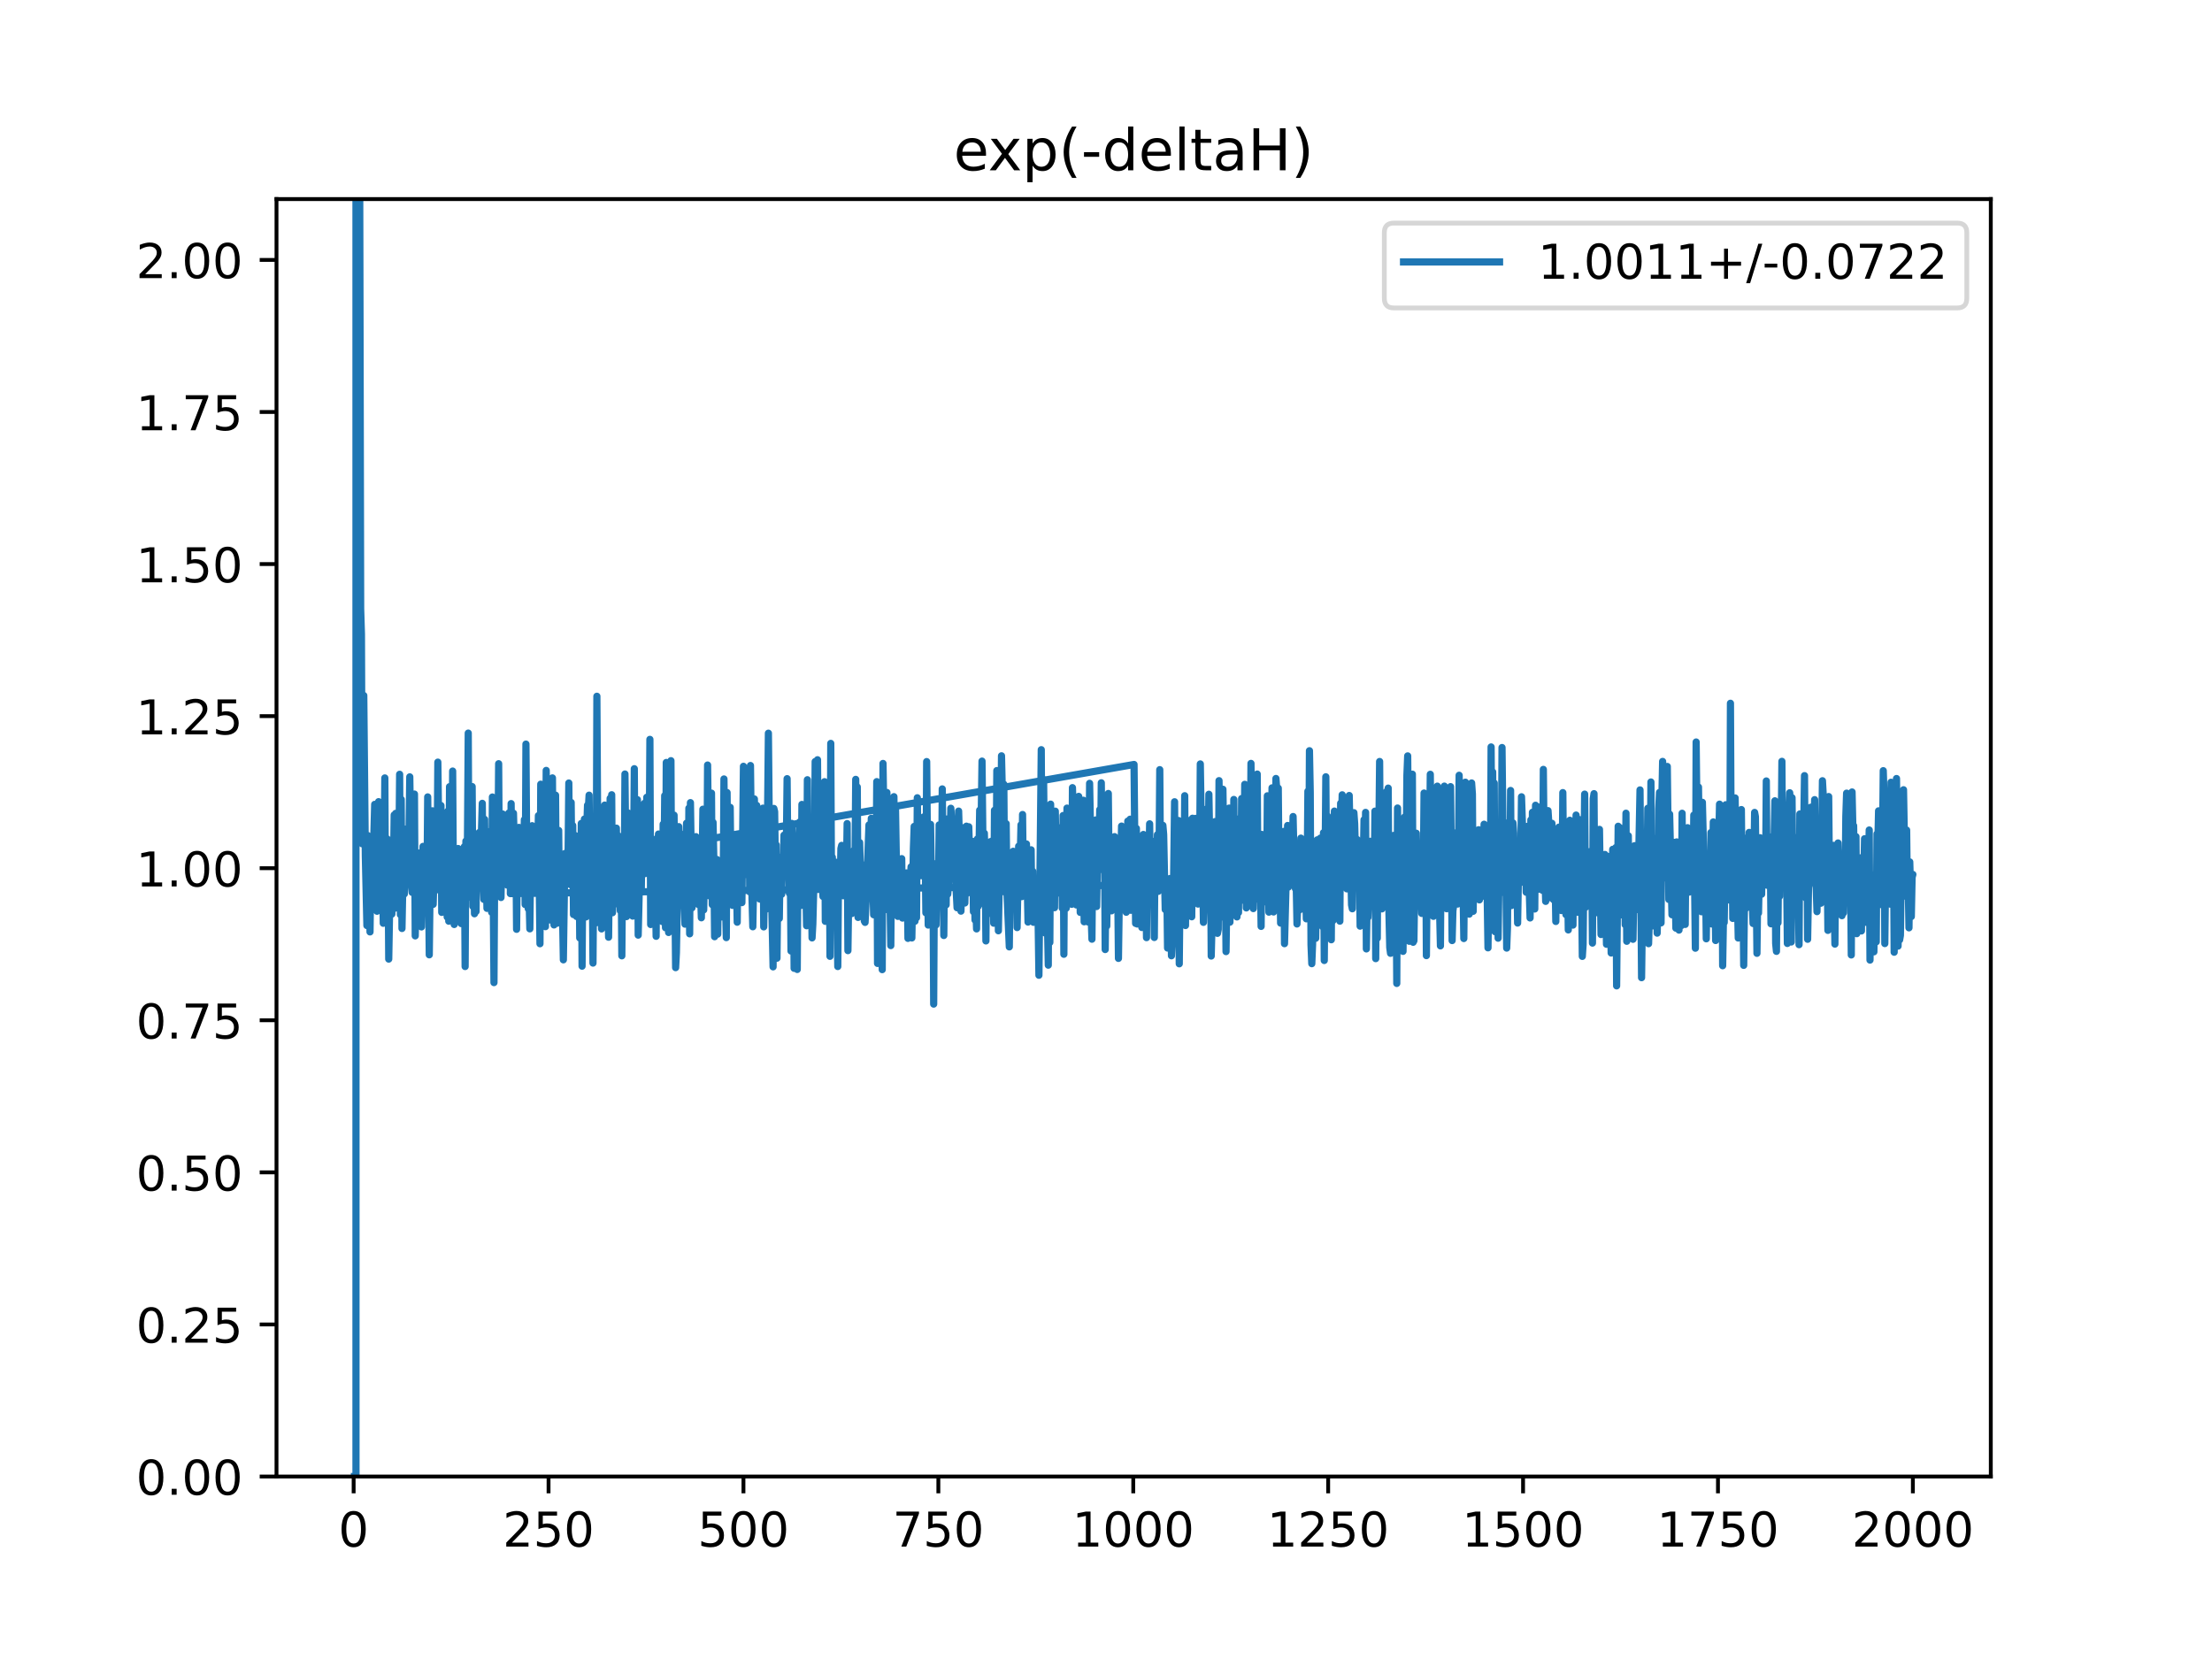 <?xml version="1.0" encoding="utf-8" standalone="no"?>
<!DOCTYPE svg PUBLIC "-//W3C//DTD SVG 1.1//EN"
  "http://www.w3.org/Graphics/SVG/1.1/DTD/svg11.dtd">
<!-- Created with matplotlib (https://matplotlib.org/) -->
<svg height="345.6pt" version="1.1" viewBox="0 0 460.8 345.6" width="460.8pt" xmlns="http://www.w3.org/2000/svg" xmlns:xlink="http://www.w3.org/1999/xlink">
 <defs>
  <style type="text/css">
*{stroke-linecap:butt;stroke-linejoin:round;}
  </style>
 </defs>
 <g id="figure_1">
  <g id="patch_1">
   <path d="M 0 345.6 
L 460.8 345.6 
L 460.8 0 
L 0 0 
z
" style="fill:#ffffff;"/>
  </g>
  <g id="axes_1">
   <g id="patch_2">
    <path d="M 57.6 307.584 
L 414.72 307.584 
L 414.72 41.472 
L 57.6 41.472 
z
" style="fill:#ffffff;"/>
   </g>
   <g id="matplotlib.axis_1">
    <g id="xtick_1">
     <g id="line2d_1">
      <defs>
       <path d="M 0 0 
L 0 3.5 
" id="mc6e978efc8" style="stroke:#000000;stroke-width:0.8;"/>
      </defs>
      <g>
       <use style="stroke:#000000;stroke-width:0.8;" x="73.67" xlink:href="#mc6e978efc8" y="307.584"/>
      </g>
     </g>
     <g id="text_1">
      <!-- 0 -->
      <defs>
       <path d="M 31.781 66.406 
Q 24.172 66.406 20.328 58.906 
Q 16.5 51.422 16.5 36.375 
Q 16.5 21.391 20.328 13.891 
Q 24.172 6.391 31.781 6.391 
Q 39.453 6.391 43.281 13.891 
Q 47.125 21.391 47.125 36.375 
Q 47.125 51.422 43.281 58.906 
Q 39.453 66.406 31.781 66.406 
z
M 31.781 74.219 
Q 44.047 74.219 50.516 64.516 
Q 56.984 54.828 56.984 36.375 
Q 56.984 17.969 50.516 8.266 
Q 44.047 -1.422 31.781 -1.422 
Q 19.531 -1.422 13.062 8.266 
Q 6.594 17.969 6.594 36.375 
Q 6.594 54.828 13.062 64.516 
Q 19.531 74.219 31.781 74.219 
z
" id="DejaVuSans-48"/>
      </defs>
      <g transform="translate(70.489 322.182)scale(0.1 -0.1)">
       <use xlink:href="#DejaVuSans-48"/>
      </g>
     </g>
    </g>
    <g id="xtick_2">
     <g id="line2d_2">
      <g>
       <use style="stroke:#000000;stroke-width:0.8;" x="114.272" xlink:href="#mc6e978efc8" y="307.584"/>
      </g>
     </g>
     <g id="text_2">
      <!-- 250 -->
      <defs>
       <path d="M 19.188 8.297 
L 53.609 8.297 
L 53.609 0 
L 7.328 0 
L 7.328 8.297 
Q 12.938 14.109 22.625 23.891 
Q 32.328 33.688 34.812 36.531 
Q 39.547 41.844 41.422 45.531 
Q 43.312 49.219 43.312 52.781 
Q 43.312 58.594 39.234 62.25 
Q 35.156 65.922 28.609 65.922 
Q 23.969 65.922 18.812 64.312 
Q 13.672 62.703 7.812 59.422 
L 7.812 69.391 
Q 13.766 71.781 18.938 73 
Q 24.125 74.219 28.422 74.219 
Q 39.75 74.219 46.484 68.547 
Q 53.219 62.891 53.219 53.422 
Q 53.219 48.922 51.531 44.891 
Q 49.859 40.875 45.406 35.406 
Q 44.188 33.984 37.641 27.219 
Q 31.109 20.453 19.188 8.297 
z
" id="DejaVuSans-50"/>
       <path d="M 10.797 72.906 
L 49.516 72.906 
L 49.516 64.594 
L 19.828 64.594 
L 19.828 46.734 
Q 21.969 47.469 24.109 47.828 
Q 26.266 48.188 28.422 48.188 
Q 40.625 48.188 47.75 41.5 
Q 54.891 34.812 54.891 23.391 
Q 54.891 11.625 47.562 5.094 
Q 40.234 -1.422 26.906 -1.422 
Q 22.312 -1.422 17.547 -0.641 
Q 12.797 0.141 7.719 1.703 
L 7.719 11.625 
Q 12.109 9.234 16.797 8.062 
Q 21.484 6.891 26.703 6.891 
Q 35.156 6.891 40.078 11.328 
Q 45.016 15.766 45.016 23.391 
Q 45.016 31 40.078 35.438 
Q 35.156 39.891 26.703 39.891 
Q 22.75 39.891 18.812 39.016 
Q 14.891 38.141 10.797 36.281 
z
" id="DejaVuSans-53"/>
      </defs>
      <g transform="translate(104.729 322.182)scale(0.1 -0.1)">
       <use xlink:href="#DejaVuSans-50"/>
       <use x="63.623" xlink:href="#DejaVuSans-53"/>
       <use x="127.246" xlink:href="#DejaVuSans-48"/>
      </g>
     </g>
    </g>
    <g id="xtick_3">
     <g id="line2d_3">
      <g>
       <use style="stroke:#000000;stroke-width:0.8;" x="154.875" xlink:href="#mc6e978efc8" y="307.584"/>
      </g>
     </g>
     <g id="text_3">
      <!-- 500 -->
      <g transform="translate(145.331 322.182)scale(0.1 -0.1)">
       <use xlink:href="#DejaVuSans-53"/>
       <use x="63.623" xlink:href="#DejaVuSans-48"/>
       <use x="127.246" xlink:href="#DejaVuSans-48"/>
      </g>
     </g>
    </g>
    <g id="xtick_4">
     <g id="line2d_4">
      <g>
       <use style="stroke:#000000;stroke-width:0.8;" x="195.477" xlink:href="#mc6e978efc8" y="307.584"/>
      </g>
     </g>
     <g id="text_4">
      <!-- 750 -->
      <defs>
       <path d="M 8.203 72.906 
L 55.078 72.906 
L 55.078 68.703 
L 28.609 0 
L 18.312 0 
L 43.219 64.594 
L 8.203 64.594 
z
" id="DejaVuSans-55"/>
      </defs>
      <g transform="translate(185.933 322.182)scale(0.1 -0.1)">
       <use xlink:href="#DejaVuSans-55"/>
       <use x="63.623" xlink:href="#DejaVuSans-53"/>
       <use x="127.246" xlink:href="#DejaVuSans-48"/>
      </g>
     </g>
    </g>
    <g id="xtick_5">
     <g id="line2d_5">
      <g>
       <use style="stroke:#000000;stroke-width:0.8;" x="236.079" xlink:href="#mc6e978efc8" y="307.584"/>
      </g>
     </g>
     <g id="text_5">
      <!-- 1000 -->
      <defs>
       <path d="M 12.406 8.297 
L 28.516 8.297 
L 28.516 63.922 
L 10.984 60.406 
L 10.984 69.391 
L 28.422 72.906 
L 38.281 72.906 
L 38.281 8.297 
L 54.391 8.297 
L 54.391 0 
L 12.406 0 
z
" id="DejaVuSans-49"/>
      </defs>
      <g transform="translate(223.354 322.182)scale(0.1 -0.1)">
       <use xlink:href="#DejaVuSans-49"/>
       <use x="63.623" xlink:href="#DejaVuSans-48"/>
       <use x="127.246" xlink:href="#DejaVuSans-48"/>
       <use x="190.869" xlink:href="#DejaVuSans-48"/>
      </g>
     </g>
    </g>
    <g id="xtick_6">
     <g id="line2d_6">
      <g>
       <use style="stroke:#000000;stroke-width:0.8;" x="276.681" xlink:href="#mc6e978efc8" y="307.584"/>
      </g>
     </g>
     <g id="text_6">
      <!-- 1250 -->
      <g transform="translate(263.956 322.182)scale(0.1 -0.1)">
       <use xlink:href="#DejaVuSans-49"/>
       <use x="63.623" xlink:href="#DejaVuSans-50"/>
       <use x="127.246" xlink:href="#DejaVuSans-53"/>
       <use x="190.869" xlink:href="#DejaVuSans-48"/>
      </g>
     </g>
    </g>
    <g id="xtick_7">
     <g id="line2d_7">
      <g>
       <use style="stroke:#000000;stroke-width:0.8;" x="317.283" xlink:href="#mc6e978efc8" y="307.584"/>
      </g>
     </g>
     <g id="text_7">
      <!-- 1500 -->
      <g transform="translate(304.558 322.182)scale(0.1 -0.1)">
       <use xlink:href="#DejaVuSans-49"/>
       <use x="63.623" xlink:href="#DejaVuSans-53"/>
       <use x="127.246" xlink:href="#DejaVuSans-48"/>
       <use x="190.869" xlink:href="#DejaVuSans-48"/>
      </g>
     </g>
    </g>
    <g id="xtick_8">
     <g id="line2d_8">
      <g>
       <use style="stroke:#000000;stroke-width:0.8;" x="357.885" xlink:href="#mc6e978efc8" y="307.584"/>
      </g>
     </g>
     <g id="text_8">
      <!-- 1750 -->
      <g transform="translate(345.16 322.182)scale(0.1 -0.1)">
       <use xlink:href="#DejaVuSans-49"/>
       <use x="63.623" xlink:href="#DejaVuSans-55"/>
       <use x="127.246" xlink:href="#DejaVuSans-53"/>
       <use x="190.869" xlink:href="#DejaVuSans-48"/>
      </g>
     </g>
    </g>
    <g id="xtick_9">
     <g id="line2d_9">
      <g>
       <use style="stroke:#000000;stroke-width:0.8;" x="398.487" xlink:href="#mc6e978efc8" y="307.584"/>
      </g>
     </g>
     <g id="text_9">
      <!-- 2000 -->
      <g transform="translate(385.762 322.182)scale(0.1 -0.1)">
       <use xlink:href="#DejaVuSans-50"/>
       <use x="63.623" xlink:href="#DejaVuSans-48"/>
       <use x="127.246" xlink:href="#DejaVuSans-48"/>
       <use x="190.869" xlink:href="#DejaVuSans-48"/>
      </g>
     </g>
    </g>
   </g>
   <g id="matplotlib.axis_2">
    <g id="ytick_1">
     <g id="line2d_10">
      <defs>
       <path d="M 0 0 
L -3.5 0 
" id="m4db620bf2a" style="stroke:#000000;stroke-width:0.8;"/>
      </defs>
      <g>
       <use style="stroke:#000000;stroke-width:0.8;" x="57.6" xlink:href="#m4db620bf2a" y="307.584"/>
      </g>
     </g>
     <g id="text_10">
      <!-- 0.00 -->
      <defs>
       <path d="M 10.688 12.406 
L 21 12.406 
L 21 0 
L 10.688 0 
z
" id="DejaVuSans-46"/>
      </defs>
      <g transform="translate(28.334 311.383)scale(0.1 -0.1)">
       <use xlink:href="#DejaVuSans-48"/>
       <use x="63.623" xlink:href="#DejaVuSans-46"/>
       <use x="95.41" xlink:href="#DejaVuSans-48"/>
       <use x="159.033" xlink:href="#DejaVuSans-48"/>
      </g>
     </g>
    </g>
    <g id="ytick_2">
     <g id="line2d_11">
      <g>
       <use style="stroke:#000000;stroke-width:0.8;" x="57.6" xlink:href="#m4db620bf2a" y="275.904"/>
      </g>
     </g>
     <g id="text_11">
      <!-- 0.25 -->
      <g transform="translate(28.334 279.703)scale(0.1 -0.1)">
       <use xlink:href="#DejaVuSans-48"/>
       <use x="63.623" xlink:href="#DejaVuSans-46"/>
       <use x="95.41" xlink:href="#DejaVuSans-50"/>
       <use x="159.033" xlink:href="#DejaVuSans-53"/>
      </g>
     </g>
    </g>
    <g id="ytick_3">
     <g id="line2d_12">
      <g>
       <use style="stroke:#000000;stroke-width:0.8;" x="57.6" xlink:href="#m4db620bf2a" y="244.224"/>
      </g>
     </g>
     <g id="text_12">
      <!-- 0.50 -->
      <g transform="translate(28.334 248.023)scale(0.1 -0.1)">
       <use xlink:href="#DejaVuSans-48"/>
       <use x="63.623" xlink:href="#DejaVuSans-46"/>
       <use x="95.41" xlink:href="#DejaVuSans-53"/>
       <use x="159.033" xlink:href="#DejaVuSans-48"/>
      </g>
     </g>
    </g>
    <g id="ytick_4">
     <g id="line2d_13">
      <g>
       <use style="stroke:#000000;stroke-width:0.8;" x="57.6" xlink:href="#m4db620bf2a" y="212.544"/>
      </g>
     </g>
     <g id="text_13">
      <!-- 0.75 -->
      <g transform="translate(28.334 216.343)scale(0.1 -0.1)">
       <use xlink:href="#DejaVuSans-48"/>
       <use x="63.623" xlink:href="#DejaVuSans-46"/>
       <use x="95.41" xlink:href="#DejaVuSans-55"/>
       <use x="159.033" xlink:href="#DejaVuSans-53"/>
      </g>
     </g>
    </g>
    <g id="ytick_5">
     <g id="line2d_14">
      <g>
       <use style="stroke:#000000;stroke-width:0.8;" x="57.6" xlink:href="#m4db620bf2a" y="180.864"/>
      </g>
     </g>
     <g id="text_14">
      <!-- 1.00 -->
      <g transform="translate(28.334 184.663)scale(0.1 -0.1)">
       <use xlink:href="#DejaVuSans-49"/>
       <use x="63.623" xlink:href="#DejaVuSans-46"/>
       <use x="95.41" xlink:href="#DejaVuSans-48"/>
       <use x="159.033" xlink:href="#DejaVuSans-48"/>
      </g>
     </g>
    </g>
    <g id="ytick_6">
     <g id="line2d_15">
      <g>
       <use style="stroke:#000000;stroke-width:0.8;" x="57.6" xlink:href="#m4db620bf2a" y="149.184"/>
      </g>
     </g>
     <g id="text_15">
      <!-- 1.25 -->
      <g transform="translate(28.334 152.983)scale(0.1 -0.1)">
       <use xlink:href="#DejaVuSans-49"/>
       <use x="63.623" xlink:href="#DejaVuSans-46"/>
       <use x="95.41" xlink:href="#DejaVuSans-50"/>
       <use x="159.033" xlink:href="#DejaVuSans-53"/>
      </g>
     </g>
    </g>
    <g id="ytick_7">
     <g id="line2d_16">
      <g>
       <use style="stroke:#000000;stroke-width:0.8;" x="57.6" xlink:href="#m4db620bf2a" y="117.504"/>
      </g>
     </g>
     <g id="text_16">
      <!-- 1.50 -->
      <g transform="translate(28.334 121.303)scale(0.1 -0.1)">
       <use xlink:href="#DejaVuSans-49"/>
       <use x="63.623" xlink:href="#DejaVuSans-46"/>
       <use x="95.41" xlink:href="#DejaVuSans-53"/>
       <use x="159.033" xlink:href="#DejaVuSans-48"/>
      </g>
     </g>
    </g>
    <g id="ytick_8">
     <g id="line2d_17">
      <g>
       <use style="stroke:#000000;stroke-width:0.8;" x="57.6" xlink:href="#m4db620bf2a" y="85.824"/>
      </g>
     </g>
     <g id="text_17">
      <!-- 1.75 -->
      <g transform="translate(28.334 89.623)scale(0.1 -0.1)">
       <use xlink:href="#DejaVuSans-49"/>
       <use x="63.623" xlink:href="#DejaVuSans-46"/>
       <use x="95.41" xlink:href="#DejaVuSans-55"/>
       <use x="159.033" xlink:href="#DejaVuSans-53"/>
      </g>
     </g>
    </g>
    <g id="ytick_9">
     <g id="line2d_18">
      <g>
       <use style="stroke:#000000;stroke-width:0.8;" x="57.6" xlink:href="#m4db620bf2a" y="54.144"/>
      </g>
     </g>
     <g id="text_18">
      <!-- 2.00 -->
      <g transform="translate(28.334 57.943)scale(0.1 -0.1)">
       <use xlink:href="#DejaVuSans-50"/>
       <use x="63.623" xlink:href="#DejaVuSans-46"/>
       <use x="95.41" xlink:href="#DejaVuSans-48"/>
       <use x="159.033" xlink:href="#DejaVuSans-48"/>
      </g>
     </g>
    </g>
   </g>
   <g id="line2d_19">
    <path clip-path="url(#p8d0abb5b2c)" d="M 73.833 307.584 
L 74.158 307.584 
L 74.159 -1 
M 74.843 -1 
L 75.132 126.8 
L 75.294 132.079 
L 75.457 175.777 
L 75.782 144.883 
L 76.106 178.384 
L 76.431 192.808 
L 76.594 174.046 
L 76.756 180.715 
L 76.918 179.542 
L 77.081 194.135 
L 77.243 182.152 
L 77.406 180.703 
L 77.568 180.94 
L 77.731 179.399 
L 78.055 167.563 
L 78.218 177.707 
L 78.38 173.974 
L 78.543 189.83 
L 78.867 167.003 
L 79.192 183.088 
L 79.355 182.429 
L 79.517 168.138 
L 79.842 192.336 
L 80.004 182.548 
L 80.167 162.057 
L 80.329 191.599 
L 80.491 178.078 
L 80.654 174.755 
L 80.816 176.116 
L 80.979 199.796 
L 81.304 181.378 
L 81.628 190.43 
L 81.791 178.826 
L 81.953 181.409 
L 82.116 169.767 
L 82.278 189.197 
L 82.44 169.434 
L 82.765 178.833 
L 82.928 178.867 
L 83.09 178.109 
L 83.252 161.296 
L 83.415 190.548 
L 83.577 166.519 
L 83.74 193.42 
L 84.064 176.248 
L 84.227 186.231 
L 84.389 172.733 
L 84.552 173.644 
L 84.877 180.744 
L 85.039 175.294 
L 85.201 174.252 
L 85.364 161.835 
L 85.689 184.355 
L 85.851 185.898 
L 86.013 168.585 
L 86.176 185.18 
L 86.338 165.418 
L 86.501 194.961 
L 86.825 179.698 
L 86.988 190.29 
L 87.15 177.696 
L 87.313 192.096 
L 87.637 181.723 
L 87.8 193.094 
L 88.125 176.318 
L 88.287 185.727 
L 88.449 187.414 
L 88.612 180.425 
L 88.937 185.53 
L 89.099 166.012 
L 89.424 198.906 
L 89.749 172.647 
L 89.911 175.298 
L 90.074 168.903 
L 90.236 188.395 
L 90.723 171.68 
L 90.886 185.402 
L 91.048 181.283 
L 91.21 158.767 
L 91.535 184.465 
L 91.698 182.74 
L 91.86 167.798 
L 92.022 190.068 
L 92.185 189.931 
L 92.347 179.058 
L 92.51 184.986 
L 92.672 170.992 
L 92.997 185.711 
L 93.159 191.031 
L 93.322 168.952 
L 93.484 191.901 
L 93.647 163.879 
L 93.971 173.718 
L 94.134 189.612 
L 94.296 160.626 
L 94.459 185.352 
L 94.621 192.588 
L 94.783 189.231 
L 94.946 189.691 
L 95.108 180.733 
L 95.271 184.157 
L 95.433 176.76 
L 95.758 190.742 
L 95.92 180.295 
L 96.083 192.399 
L 96.408 186.483 
L 96.57 190.677 
L 96.732 176.374 
L 96.895 201.348 
L 97.057 175.207 
L 97.22 187.094 
L 97.382 175.18 
L 97.544 152.716 
L 97.707 186.427 
L 97.869 165.905 
L 98.194 172.119 
L 98.356 163.854 
L 98.519 188.825 
L 98.681 179.47 
L 98.844 190.353 
L 99.006 173.765 
L 99.168 189.879 
L 99.331 174.056 
L 99.656 182.699 
L 99.818 173.435 
L 99.98 175.07 
L 100.143 178.45 
L 100.468 167.349 
L 100.63 183.839 
L 100.793 187.358 
L 100.955 170.682 
L 101.117 185.31 
L 101.28 180.046 
L 101.442 189.227 
L 101.605 181.475 
L 101.767 182.902 
L 102.092 173.185 
L 102.417 190.045 
L 102.579 166.034 
L 102.904 204.693 
L 103.066 178.464 
L 103.229 174.144 
L 103.391 174.578 
L 103.716 179.882 
L 103.878 159.095 
L 104.041 184.329 
L 104.203 174.538 
L 104.366 186.971 
L 104.69 169.561 
L 104.853 177.062 
L 105.015 173.791 
L 105.178 182.42 
L 105.34 182.756 
L 105.502 176.326 
L 105.665 184.383 
L 105.827 178.974 
L 105.99 169.371 
L 106.152 182.075 
L 236.241 159.251 
L 236.566 192.36 
L 236.728 172.57 
L 236.891 192.485 
L 237.053 174.243 
L 237.216 192.036 
L 237.378 186.202 
L 237.54 176.23 
L 237.703 175.244 
L 237.865 193.214 
L 238.028 187.661 
L 238.19 173.832 
L 238.353 188.371 
L 238.515 176.118 
L 238.677 181.002 
L 238.84 195.327 
L 239.002 175.437 
L 239.165 181.327 
L 239.327 180.86 
L 239.489 171.615 
L 239.652 183.507 
L 239.977 187.619 
L 240.139 180.493 
L 240.301 181.022 
L 240.464 195.295 
L 240.626 175.22 
L 240.951 182.82 
L 241.113 173.877 
L 241.276 185.693 
L 241.438 179.883 
L 241.601 160.334 
L 241.763 182.887 
L 241.926 180.161 
L 242.088 183.437 
L 242.25 171.933 
L 242.413 173.84 
L 242.738 189.482 
L 242.9 188.714 
L 243.062 184.39 
L 243.225 197.495 
L 243.387 188.672 
L 243.55 188.902 
L 243.712 183.015 
L 243.874 185.509 
L 244.037 199.107 
L 244.362 193.063 
L 244.686 167.023 
L 244.849 194.199 
L 245.011 180.679 
L 245.174 185.568 
L 245.336 181.464 
L 245.498 170.925 
L 245.661 200.78 
L 245.823 184.986 
L 245.986 183.456 
L 246.148 184.537 
L 246.311 174.406 
L 246.635 189.386 
L 246.798 165.762 
L 246.96 192.802 
L 247.123 173.194 
L 247.285 173.132 
L 247.447 175.735 
L 247.61 184.453 
L 247.772 170.925 
L 248.097 187.81 
L 248.259 190.979 
L 248.422 170.452 
L 248.584 187.285 
L 248.747 175.307 
L 249.071 170.481 
L 249.234 173.964 
L 249.559 188.335 
L 249.721 181.59 
L 249.884 180.727 
L 250.046 159.14 
L 250.208 169.385 
L 250.371 169.539 
L 250.696 192.144 
L 251.02 181.731 
L 251.183 168.609 
L 251.345 171.866 
L 251.508 187.581 
L 251.67 179.847 
L 251.832 165.46 
L 251.995 174.461 
L 252.157 173.933 
L 252.32 199.159 
L 252.482 192.65 
L 252.644 180.253 
L 252.807 179.225 
L 252.969 193.148 
L 253.132 171.149 
L 253.457 182.685 
L 253.619 194.432 
L 253.781 193.605 
L 253.944 162.622 
L 254.269 191.094 
L 254.593 179.568 
L 254.756 164.415 
L 255.081 185.948 
L 255.243 180.705 
L 255.405 198.236 
L 255.73 175.454 
L 255.893 188.207 
L 256.055 168.341 
L 256.217 192.106 
L 256.38 183.118 
L 256.542 190.016 
L 256.705 188.036 
L 256.867 184.487 
L 257.029 166.543 
L 257.192 187.492 
L 257.354 186.175 
L 257.517 183.506 
L 257.679 191.011 
L 257.842 179.321 
L 258.004 190.11 
L 258.166 170.558 
L 258.329 186.496 
L 258.491 185.8 
L 258.654 166.351 
L 258.816 187.52 
L 258.978 185.139 
L 259.141 180.784 
L 259.303 163.39 
L 259.628 189.135 
L 259.79 169.1 
L 259.953 170.637 
L 260.115 180.52 
L 260.278 170.787 
L 260.44 181.209 
L 260.602 159.03 
L 260.765 181.336 
L 260.927 179.521 
L 261.09 189.276 
L 261.252 180.231 
L 261.415 185.741 
L 261.577 185.88 
L 261.739 187.284 
L 261.902 161.248 
L 262.064 187.046 
L 262.227 180.424 
L 262.389 178.58 
L 262.551 181.944 
L 262.714 192.984 
L 262.876 173.828 
L 263.039 181.351 
L 263.201 174.938 
L 263.363 181.147 
L 263.526 181.527 
L 263.688 180.066 
L 263.851 187.931 
L 264.013 165.781 
L 264.338 190.016 
L 264.5 176.59 
L 264.663 189.526 
L 264.988 164.125 
L 265.312 189.979 
L 265.475 182.861 
L 265.637 187.013 
L 265.8 162.171 
L 265.962 164.283 
L 266.124 170.876 
L 266.287 164.188 
L 266.449 182.058 
L 266.612 179.024 
L 266.774 192.301 
L 266.936 183.158 
L 267.261 183.728 
L 267.424 173.198 
L 267.586 196.583 
L 268.236 171.961 
L 268.398 184.796 
L 268.56 174.378 
L 268.885 176.626 
L 269.048 180.966 
L 269.373 170.096 
L 269.535 177.099 
L 269.697 178.105 
L 269.86 185.117 
L 270.022 184.07 
L 270.185 192.482 
L 270.347 188.067 
L 270.509 178.932 
L 270.672 189.596 
L 270.997 174.599 
L 271.159 182.678 
L 271.321 177.623 
L 271.484 186.468 
L 271.646 178.618 
L 271.809 189.541 
L 271.971 183.021 
L 272.133 191.407 
L 272.296 184.257 
L 272.458 164.83 
L 272.621 186.775 
L 272.783 156.389 
L 272.946 165.022 
L 273.108 196.806 
L 273.27 200.749 
L 273.433 196.726 
L 273.595 185.091 
L 273.758 194.27 
L 273.92 184.761 
L 274.082 195.466 
L 274.407 174.951 
L 274.57 191.384 
L 274.732 179.194 
L 274.894 187.43 
L 275.057 174.602 
L 275.382 178.046 
L 275.544 193.059 
L 275.706 173.466 
L 275.869 200.085 
L 276.194 161.82 
L 276.356 183.199 
L 276.519 169.98 
L 276.681 184.138 
L 276.843 171.884 
L 277.006 171.596 
L 277.168 178.745 
L 277.331 195.769 
L 277.493 172.734 
L 277.655 191.808 
L 277.98 168.962 
L 278.143 183.794 
L 278.305 173.199 
L 278.467 174.453 
L 278.63 183.659 
L 278.955 171.512 
L 279.117 191.894 
L 279.279 167.34 
L 279.442 171.277 
L 279.604 165.574 
L 279.767 180.259 
L 279.929 177.408 
L 280.091 183.175 
L 280.254 179.78 
L 280.416 180.448 
L 280.579 185.166 
L 280.741 184.71 
L 280.904 170.111 
L 281.066 165.718 
L 281.553 188.517 
L 281.716 189.314 
L 281.878 172.149 
L 282.04 169.294 
L 282.203 171.584 
L 282.528 184.084 
L 282.69 174.864 
L 282.852 183.313 
L 283.015 179.78 
L 283.177 179.299 
L 283.34 192.934 
L 283.502 189.573 
L 283.664 178.911 
L 283.827 189.888 
L 284.152 170.764 
L 284.314 181.547 
L 284.477 169.234 
L 284.639 197.676 
L 284.801 187.732 
L 284.964 191.106 
L 285.126 187.195 
L 285.289 176.72 
L 285.451 175.257 
L 285.613 179.8 
L 285.776 187.877 
L 286.101 185.924 
L 286.263 185.46 
L 286.425 168.977 
L 286.588 199.701 
L 286.75 174.049 
L 286.913 195.449 
L 287.075 168.718 
L 287.237 173.815 
L 287.4 158.631 
L 287.562 182.261 
L 287.887 189.334 
L 288.05 173.815 
L 288.212 186.396 
L 288.374 186.439 
L 288.537 183.454 
L 288.862 164.881 
L 289.024 179.564 
L 289.186 164.178 
L 289.349 190.419 
L 289.511 197.369 
L 289.674 198.594 
L 289.998 176.026 
L 290.161 181.295 
L 290.323 174.033 
L 290.486 186.581 
L 290.648 180.568 
L 290.81 179.181 
L 290.973 204.866 
L 291.135 168.324 
L 291.298 192.334 
L 291.46 187.237 
L 291.622 177.391 
L 291.785 197.765 
L 291.947 174.206 
L 292.272 198.189 
L 292.597 170.205 
L 292.759 188.301 
L 292.922 180.085 
L 293.084 161.541 
L 293.247 157.467 
L 293.571 196.086 
L 293.734 178.546 
L 293.896 185.083 
L 294.059 185.231 
L 294.221 161.273 
L 294.383 196.293 
L 294.546 195.969 
L 294.708 184.516 
L 294.871 186.37 
L 295.033 173.574 
L 295.195 181.518 
L 295.358 180.403 
L 295.52 186.561 
L 295.683 184.249 
L 295.845 186.423 
L 296.008 185.37 
L 296.17 190.28 
L 296.332 177.213 
L 296.495 182.493 
L 296.657 165.204 
L 296.82 181.313 
L 296.982 170.412 
L 297.144 199.074 
L 297.307 181.948 
L 297.469 181.055 
L 297.632 180.833 
L 297.794 177.811 
L 297.956 161.297 
L 298.119 179.753 
L 298.281 181.072 
L 298.444 167.656 
L 298.606 190.891 
L 298.768 184.248 
L 298.931 185.068 
L 299.093 167.631 
L 299.256 169.504 
L 299.418 163.766 
L 299.581 180.126 
L 299.743 183.576 
L 300.068 197.04 
L 300.23 174.281 
L 300.393 185.453 
L 300.555 174.22 
L 300.717 186.798 
L 300.88 163.761 
L 301.042 169.692 
L 301.205 167.655 
L 301.367 189.306 
L 301.692 164.799 
L 301.854 181.592 
L 302.017 180.502 
L 302.179 163.872 
L 302.504 195.938 
L 302.666 189.711 
L 302.829 188.585 
L 303.153 173.518 
L 303.478 186.961 
L 303.641 188.332 
L 303.803 180.543 
L 303.966 161.501 
L 304.29 181.761 
L 304.453 177.342 
L 304.615 184.77 
L 304.778 184.971 
L 304.94 195.513 
L 305.265 162.944 
L 305.427 179.477 
L 305.59 164.712 
L 305.752 178.056 
L 305.914 180.213 
L 306.077 190.428 
L 306.402 169.494 
L 306.564 163.107 
L 306.726 165.405 
L 306.889 189.842 
L 307.051 175.664 
L 307.214 178.604 
L 307.376 186.793 
L 307.539 177.734 
L 307.701 181.398 
L 307.863 179.155 
L 308.026 172.847 
L 308.188 187.462 
L 308.351 179.346 
L 308.513 186.88 
L 308.675 185.098 
L 308.838 176.272 
L 309 178.569 
L 309.163 171.702 
L 309.487 184.353 
L 309.812 186.707 
L 309.975 197.451 
L 310.137 184.214 
L 310.299 183.48 
L 310.462 187.16 
L 310.624 155.603 
L 310.787 179.262 
L 310.949 160.81 
L 311.112 188.942 
L 311.274 163.125 
L 311.436 194.088 
L 311.924 175.488 
L 312.086 195.442 
L 312.411 172.196 
L 312.736 184.634 
L 312.898 155.722 
L 313.223 185.036 
L 313.385 180.753 
L 313.548 186.153 
L 313.71 182.608 
L 313.872 197.503 
L 314.035 193.144 
L 314.197 171.372 
L 314.36 177.029 
L 314.522 187.579 
L 314.684 164.67 
L 314.847 188.65 
L 315.172 171.423 
L 315.334 173.581 
L 315.497 183.094 
L 315.659 185.711 
L 315.821 185.899 
L 315.984 181.983 
L 316.146 192.288 
L 316.309 182.704 
L 316.471 183.568 
L 316.633 176.231 
L 316.796 179.107 
L 316.958 165.985 
L 317.121 170.898 
L 317.445 183.851 
L 317.608 175.645 
L 317.77 177.645 
L 317.933 185.872 
L 318.095 172.157 
L 318.257 174 
L 318.582 185.866 
L 318.745 191.224 
L 318.907 170.798 
L 319.07 185.544 
L 319.232 169.214 
L 319.394 172.508 
L 319.557 185.701 
L 319.719 189.357 
L 319.882 167.746 
L 320.044 168.569 
L 320.531 185.237 
L 320.694 178.348 
L 320.856 178.043 
L 321.018 168.012 
L 321.343 185.488 
L 321.506 160.28 
L 321.668 176.467 
L 321.993 187.772 
L 322.318 173.499 
L 322.48 168.868 
L 322.805 173.905 
L 322.967 187.018 
L 323.13 183.726 
L 323.292 171.507 
L 323.617 187.41 
L 323.779 178.296 
L 323.942 182.026 
L 324.104 191.959 
L 324.267 176.139 
L 324.429 176.616 
L 324.591 186.859 
L 324.754 172.307 
L 324.916 186.803 
L 325.079 179.034 
L 325.241 189.68 
L 325.403 183.617 
L 325.566 165.112 
L 325.728 182.878 
L 325.891 176.783 
L 326.053 180.261 
L 326.216 190.529 
L 326.54 182.121 
L 326.703 193.721 
L 327.028 170.877 
L 327.19 178.224 
L 327.352 174.421 
L 327.515 174.227 
L 327.677 192.716 
L 327.84 172.366 
L 328.002 187.227 
L 328.164 187.426 
L 328.327 169.793 
L 328.652 190.033 
L 328.814 172.992 
L 328.976 170.717 
L 329.301 188.286 
L 329.464 184.552 
L 329.626 199.232 
L 329.788 196.751 
L 330.113 165.427 
L 330.276 189.028 
L 330.438 181.398 
L 330.601 188.418 
L 330.763 182.389 
L 330.925 185.551 
L 331.088 186.234 
L 331.25 177.388 
L 331.413 183.842 
L 331.575 178.345 
L 331.737 196.459 
L 331.9 166.382 
L 332.062 165.334 
L 332.225 188.383 
L 332.387 176.334 
L 332.712 190.135 
L 332.874 187.73 
L 333.037 182.448 
L 333.199 172.774 
L 333.524 194.678 
L 333.686 193.039 
L 334.011 183.351 
L 334.174 191.669 
L 334.336 178.003 
L 334.661 196.707 
L 334.986 178.412 
L 335.148 182.464 
L 335.31 181.084 
L 335.635 198.524 
L 335.96 176.931 
L 336.285 185.123 
L 336.61 176.565 
L 336.772 205.373 
L 337.097 172.122 
L 337.259 178.83 
L 337.422 172.404 
L 337.747 190.579 
L 337.909 183.076 
L 338.071 183.372 
L 338.396 172.508 
L 338.559 192.645 
L 338.721 169.406 
L 338.883 196.086 
L 339.208 174.109 
L 339.371 189.841 
L 339.695 176.583 
L 340.183 195.672 
L 340.507 176.172 
L 340.67 186.202 
L 340.832 185.483 
L 340.995 188.901 
L 341.157 189.473 
L 341.644 164.552 
L 341.969 203.668 
L 342.294 179.386 
L 342.456 181.572 
L 342.619 174.219 
L 342.781 183.025 
L 342.944 176.559 
L 343.106 181.856 
L 343.268 168.381 
L 343.431 196.586 
L 343.756 185.141 
L 343.918 162.902 
L 344.08 190.221 
L 344.243 176.662 
L 344.405 192.876 
L 344.568 183.37 
L 344.73 186.749 
L 344.892 174.673 
L 345.055 176.571 
L 345.217 194.389 
L 345.38 188.53 
L 345.542 168.544 
L 345.705 165.079 
L 345.867 186.549 
L 346.029 192.256 
L 346.192 166.64 
L 346.354 158.616 
L 346.517 174.878 
L 346.679 174.192 
L 346.841 176.282 
L 347.004 181.717 
L 347.166 177.471 
L 347.329 159.666 
L 347.653 187.375 
L 347.816 169.603 
L 348.303 190.563 
L 348.465 175.639 
L 348.628 182.079 
L 348.79 175.478 
L 349.115 193.35 
L 349.278 175.386 
L 349.44 186.713 
L 349.602 185.503 
L 349.765 193.755 
L 349.927 183.369 
L 350.09 180.551 
L 350.252 192.823 
L 350.414 169.416 
L 350.577 190.28 
L 350.739 173.974 
L 351.064 192.575 
L 351.226 173.785 
L 351.389 176.574 
L 351.551 172.424 
L 351.714 175.567 
L 351.876 185.846 
L 352.038 182.28 
L 352.201 185.432 
L 352.363 184.263 
L 352.526 181.513 
L 352.688 184.326 
L 352.85 169.799 
L 353.175 197.528 
L 353.338 154.572 
L 353.663 183.549 
L 353.825 163.956 
L 353.987 175.588 
L 354.15 173.36 
L 354.475 189.944 
L 354.637 167.137 
L 354.962 180.383 
L 355.124 180.509 
L 355.287 182.884 
L 355.449 195.57 
L 355.611 183.373 
L 355.774 181.955 
L 355.936 184.275 
L 356.099 180.799 
L 356.261 189.93 
L 356.423 173.431 
L 356.586 192.48 
L 356.911 171.223 
L 357.073 185.161 
L 357.236 181.904 
L 357.398 195.928 
L 357.56 177.67 
L 357.723 173.55 
L 357.885 183.061 
L 358.21 167.521 
L 358.372 185.049 
L 358.697 171.024 
L 358.86 201.178 
L 359.022 191.442 
L 359.184 192.168 
L 359.509 167.636 
L 359.672 170.766 
L 359.996 179.78 
L 360.321 187.51 
L 360.484 146.501 
L 360.646 179.179 
L 360.809 173.677 
L 360.971 191.325 
L 361.133 176.376 
L 361.296 176.477 
L 361.458 166.224 
L 361.621 177.985 
L 361.783 180.23 
L 362.108 195.407 
L 362.27 192.387 
L 362.757 168.645 
L 362.92 185.288 
L 363.082 184.604 
L 363.245 201.102 
L 363.569 174.622 
L 363.732 189.213 
L 363.894 179.002 
L 364.057 183.793 
L 364.219 183.151 
L 364.381 173.403 
L 364.706 186.883 
L 364.869 183.139 
L 365.194 192.381 
L 365.518 169.245 
L 365.681 170.119 
L 366.006 198.593 
L 366.168 184.893 
L 366.33 190.202 
L 366.655 174.514 
L 366.818 184.577 
L 366.98 186.285 
L 367.142 175.036 
L 367.305 183.879 
L 367.467 182.715 
L 367.63 180.533 
L 367.792 183.56 
L 367.954 162.689 
L 368.117 184.415 
L 368.279 177.899 
L 368.442 182.196 
L 368.604 174.332 
L 368.767 176.772 
L 368.929 192.442 
L 369.091 181.848 
L 369.254 188.085 
L 369.416 183.071 
L 369.741 166.824 
L 369.903 196.519 
L 370.066 198.185 
L 370.228 179.763 
L 370.391 192.234 
L 370.553 173.447 
L 370.715 186.729 
L 370.878 167.443 
L 371.04 175.223 
L 371.203 158.6 
L 371.365 183.112 
L 371.527 183.06 
L 371.69 180.748 
L 371.852 184.222 
L 372.015 181.45 
L 372.177 180.976 
L 372.34 196.538 
L 372.664 169.966 
L 372.827 165.145 
L 372.989 167.753 
L 373.152 196.236 
L 373.314 166.177 
L 373.476 183.547 
L 373.639 183.627 
L 373.801 183.983 
L 373.964 174.467 
L 374.126 182.948 
L 374.288 176.692 
L 374.451 177.556 
L 374.776 196.795 
L 374.938 169.563 
L 375.1 179.182 
L 375.263 173.482 
L 375.425 175.264 
L 375.588 183.562 
L 375.912 161.578 
L 376.075 184.976 
L 376.237 187.126 
L 376.4 169.544 
L 376.562 195.668 
L 376.887 176.928 
L 377.049 181.942 
L 377.212 168.158 
L 377.537 183.887 
L 377.699 172.905 
L 377.861 173.207 
L 378.024 166.581 
L 378.186 183.854 
L 378.349 184.963 
L 378.511 189.909 
L 378.673 177.789 
L 378.998 179.471 
L 379.161 171.889 
L 379.323 188.159 
L 379.648 162.642 
L 379.81 165.582 
L 379.973 182.478 
L 380.135 170.027 
L 380.298 184.193 
L 380.46 172.003 
L 380.622 177.935 
L 380.785 193.815 
L 380.947 165.939 
L 381.11 183.129 
L 381.272 184.166 
L 381.434 179.747 
L 381.597 186.539 
L 381.922 176.107 
L 382.246 196.673 
L 382.409 176.409 
L 382.571 183.012 
L 382.734 184.363 
L 382.896 175.609 
L 383.221 186.419 
L 383.383 185.666 
L 383.708 190.753 
L 383.871 179.807 
L 384.033 190.165 
L 384.195 182.651 
L 384.358 185.943 
L 384.52 170.037 
L 384.683 165.227 
L 385.17 179.304 
L 385.332 181.369 
L 385.495 180.943 
L 385.657 198.936 
L 385.819 164.982 
L 385.982 172.322 
L 386.144 172.006 
L 386.469 193.346 
L 386.631 174.279 
L 386.794 194.501 
L 386.956 182.139 
L 387.119 193.809 
L 387.281 183.899 
L 387.443 185.57 
L 387.606 178.701 
L 387.768 193.933 
L 387.931 179.868 
L 388.093 191.636 
L 388.418 174.725 
L 388.58 180.444 
L 388.743 192.14 
L 389.068 176.902 
L 389.23 179.759 
L 389.392 172.904 
L 389.555 200.002 
L 389.717 186.119 
L 389.88 182.547 
L 390.042 185.567 
L 390.367 198.281 
L 390.529 184.558 
L 390.692 185.639 
L 390.854 196.201 
L 391.016 173.705 
L 391.179 176.171 
L 391.341 168.913 
L 391.504 170.353 
L 391.666 174.251 
L 391.829 188.438 
L 391.991 172.134 
L 392.153 176.958 
L 392.316 160.546 
L 392.478 165.688 
L 392.641 196.561 
L 392.965 168.407 
L 393.128 185.545 
L 393.29 166.229 
L 393.453 171.709 
L 393.777 188.351 
L 393.94 162.961 
L 394.102 186.922 
L 394.265 186.01 
L 394.427 172.21 
L 394.589 198.363 
L 394.914 170.514 
L 395.077 162.181 
L 395.402 197.095 
L 395.564 187.816 
L 395.726 195.796 
L 395.889 194.854 
L 396.051 182.53 
L 396.214 180.236 
L 396.376 184.831 
L 396.538 164.52 
L 396.863 182.976 
L 397.026 179.84 
L 397.188 172.924 
L 397.35 186.937 
L 397.513 183.92 
L 397.675 193.283 
L 397.838 179.55 
L 398.162 190.945 
L 398.325 182.749 
L 398.487 182.16 
L 106.314 186.155 
L 106.477 167.403 
L 106.639 183.782 
L 106.964 169.407 
L 107.289 181.516 
L 107.451 173.584 
L 107.614 193.593 
L 107.776 178.469 
L 107.939 185.452 
L 108.101 172.36 
L 108.426 180.28 
L 108.588 178.988 
L 108.751 180.067 
L 108.913 186.099 
L 109.238 170.755 
L 109.4 188.439 
L 109.563 155.009 
L 109.725 177.146 
L 109.887 179.665 
L 110.05 189.312 
L 110.212 186.993 
L 110.375 193.494 
L 110.537 178.896 
L 110.699 176.985 
L 110.862 172.007 
L 111.024 180.895 
L 111.187 172.646 
L 111.349 184.262 
L 111.511 173.336 
L 111.674 177.473 
L 111.836 185.135 
L 112.161 169.909 
L 112.486 196.597 
L 112.648 163.36 
L 112.811 178.009 
L 112.973 175.498 
L 113.136 178.269 
L 113.46 169.882 
L 113.623 193.038 
L 113.785 160.492 
L 113.948 179.874 
L 114.272 183.796 
L 114.435 166.388 
L 114.597 191.646 
L 114.922 176.674 
L 115.084 162.053 
L 115.247 186.197 
L 115.409 192.685 
L 115.734 165.646 
L 115.897 187.772 
L 116.059 192.328 
L 116.384 172.992 
L 116.546 190.186 
L 116.709 187.683 
L 116.871 190.473 
L 117.033 182.292 
L 117.358 199.948 
L 117.683 177.793 
L 117.845 182.985 
L 118.008 179.689 
L 118.17 178.841 
L 118.333 179.189 
L 118.495 163.115 
L 118.657 182.912 
L 118.82 184.291 
L 118.982 167.166 
L 119.145 183.536 
L 119.307 171.962 
L 119.47 190.521 
L 119.794 174.032 
L 119.957 176.645 
L 120.119 190.927 
L 120.282 175.992 
L 120.444 181.725 
L 120.606 174.15 
L 120.769 195.39 
L 120.931 193.952 
L 121.094 171.537 
L 121.256 201.274 
L 121.418 179.841 
L 121.581 183.749 
L 121.743 170.626 
L 121.906 173.284 
L 122.068 191.017 
L 122.23 172.501 
L 122.393 167.737 
L 122.555 168.548 
L 122.718 165.649 
L 122.88 181.697 
L 123.205 174.915 
L 123.367 180.816 
L 123.53 200.628 
L 123.692 179.792 
L 123.855 179.949 
L 124.179 192.246 
L 124.342 145.044 
L 124.504 172.343 
L 124.667 168.393 
L 124.829 177.886 
L 124.991 172.467 
L 125.154 176.011 
L 125.316 193.509 
L 125.479 188.133 
L 125.641 177.578 
L 125.803 175.017 
L 125.966 167.715 
L 126.128 186.274 
L 126.291 185.579 
L 126.453 176.439 
L 126.615 183.015 
L 126.778 195.24 
L 127.103 166.311 
L 127.265 182.078 
L 127.428 165.559 
L 127.59 190.137 
L 127.752 184.691 
L 127.915 188.464 
L 128.077 179.328 
L 128.24 184.657 
L 128.402 172.514 
L 128.564 186.84 
L 128.727 184.321 
L 128.889 174.159 
L 129.052 177.264 
L 129.214 189.711 
L 129.376 179.047 
L 129.539 199.116 
L 129.701 179.685 
L 129.864 178.48 
L 130.026 187.781 
L 130.188 161.241 
L 130.513 190.942 
L 130.838 169.352 
L 131.001 184.381 
L 131.163 170.155 
L 131.325 182.796 
L 131.488 172.45 
L 131.813 190.842 
L 131.975 179.966 
L 132.137 160.135 
L 132.3 187.047 
L 132.462 173.468 
L 132.625 179.476 
L 132.787 166.586 
L 132.949 194.804 
L 133.274 180.84 
L 133.437 181.998 
L 133.599 185.019 
L 133.761 173.246 
L 133.924 170.133 
L 134.086 181.872 
L 134.249 167.342 
L 134.411 181.983 
L 134.573 180.981 
L 134.736 166.082 
L 134.898 172.844 
L 135.061 173.885 
L 135.223 179.323 
L 135.386 154.023 
L 135.548 192.594 
L 135.71 176.355 
L 135.873 183.067 
L 136.035 176.58 
L 136.198 192.307 
L 136.522 183.941 
L 136.685 195.048 
L 136.847 174.643 
L 137.01 190.013 
L 137.172 173.746 
L 137.334 178.352 
L 137.497 176.893 
L 137.659 186.852 
L 137.822 186.061 
L 137.984 191.987 
L 138.146 171.687 
L 138.309 182.879 
L 138.471 165.744 
L 138.634 193.269 
L 138.796 158.835 
L 138.959 178.354 
L 139.121 175.253 
L 139.283 194.257 
L 139.446 183.345 
L 139.608 182.962 
L 139.771 158.465 
L 139.933 190.954 
L 140.258 180.641 
L 140.42 169.815 
L 140.745 201.578 
L 140.907 198.453 
L 141.395 172.204 
L 141.557 178.919 
L 141.719 173.684 
L 141.882 183.493 
L 142.044 173.818 
L 142.694 192.52 
L 143.019 171.487 
L 143.181 190.458 
L 143.344 190.065 
L 143.506 168.36 
L 143.668 194.535 
L 143.831 167.201 
L 144.156 189.122 
L 144.318 185.571 
L 144.48 178.151 
L 144.643 187.609 
L 144.805 177.027 
L 144.968 174.292 
L 145.13 176.473 
L 145.455 188.413 
L 145.78 180.71 
L 146.105 191.191 
L 146.429 168.572 
L 146.592 189.549 
L 146.754 182.079 
L 146.917 180.999 
L 147.079 175.956 
L 147.241 185.186 
L 147.404 159.37 
L 147.729 186.607 
L 148.216 165.222 
L 148.378 188.461 
L 148.541 171.312 
L 148.703 179.012 
L 148.865 195.134 
L 149.028 186.276 
L 149.19 187.676 
L 149.353 179.048 
L 149.515 194.6 
L 149.677 179.853 
L 149.84 184.883 
L 150.002 183.443 
L 150.165 186.22 
L 150.327 191.019 
L 150.49 181.907 
L 150.652 186.937 
L 150.814 162.271 
L 151.139 188.097 
L 151.302 195.323 
L 151.464 165.104 
L 151.626 183.564 
L 151.789 181.113 
L 152.114 168.182 
L 152.276 183.284 
L 152.438 185.025 
L 152.601 188.605 
L 152.763 178.293 
L 153.088 174.179 
L 153.25 182.053 
L 153.413 183.085 
L 153.575 192.113 
L 153.738 176.662 
L 153.9 183.687 
L 154.225 174.877 
L 154.55 188.032 
L 154.875 159.635 
L 155.037 178.19 
L 155.199 179.043 
L 155.362 181.838 
L 155.524 167.803 
L 155.687 182.255 
L 155.849 176.131 
L 156.011 162.829 
L 156.174 185.793 
L 156.336 159.471 
L 156.661 187.19 
L 156.823 193.065 
L 156.986 184.56 
L 157.148 166.435 
L 157.473 183.553 
L 157.636 167.779 
L 157.798 185.721 
L 158.123 173.361 
L 158.285 187.293 
L 158.448 177.928 
L 158.61 185.106 
L 158.772 184.678 
L 158.935 168.355 
L 159.097 193.087 
L 159.422 173.96 
L 159.584 189.411 
L 159.747 184.758 
L 160.072 152.738 
L 160.396 186.453 
L 160.559 178.285 
L 161.046 201.413 
L 161.208 168.416 
L 161.371 169.078 
L 161.533 181.035 
L 161.696 175.991 
L 161.858 199.611 
L 162.021 184.567 
L 162.183 186.113 
L 162.345 191.336 
L 162.508 179.793 
L 162.67 182.004 
L 162.833 186.298 
L 162.995 178.379 
L 163.157 181.322 
L 163.32 173.976 
L 163.645 180.8 
L 163.807 176.413 
L 163.969 162.211 
L 164.132 180.264 
L 164.294 178.59 
L 164.457 186.111 
L 164.619 179.106 
L 164.781 198.113 
L 164.944 171.53 
L 165.106 178.866 
L 165.269 181.093 
L 165.431 201.719 
L 165.594 192.766 
L 165.756 176.386 
L 165.918 184.566 
L 166.081 201.956 
L 166.243 175.664 
L 166.406 175.859 
L 166.568 171.251 
L 166.73 187.959 
L 166.893 188.612 
L 167.055 167.579 
L 167.218 174.977 
L 167.542 177.511 
L 167.705 176.498 
L 168.03 192.851 
L 168.192 162.434 
L 168.354 192.485 
L 168.517 172.466 
L 168.679 175.907 
L 168.842 190.365 
L 169.004 182.9 
L 169.167 195.383 
L 169.329 192.483 
L 169.654 179.703 
L 169.816 158.646 
L 169.979 182.754 
L 170.303 158.271 
L 170.466 181.592 
L 170.628 178.237 
L 170.791 184.072 
L 170.953 175.45 
L 171.44 186.757 
L 171.765 162.839 
L 171.927 191.933 
L 172.09 191.84 
L 172.252 186.23 
L 172.415 186.391 
L 172.577 187.695 
L 172.739 169.209 
L 172.902 199.219 
L 173.064 154.86 
L 173.227 186.214 
L 173.389 178.575 
L 173.552 186.665 
L 173.714 185.905 
L 173.876 190.596 
L 174.039 179.594 
L 174.201 192.484 
L 174.364 189.076 
L 174.526 201.344 
L 174.688 181.205 
L 174.851 180.601 
L 175.013 185.214 
L 175.176 176.766 
L 175.338 176.108 
L 175.663 186.6 
L 175.825 185.172 
L 175.988 182.69 
L 176.15 183.992 
L 176.312 182.86 
L 176.475 171.567 
L 176.637 198.032 
L 176.8 186.617 
L 176.962 187.434 
L 177.125 180.823 
L 177.287 182.242 
L 177.449 190.312 
L 177.774 177.842 
L 177.937 177.066 
L 178.099 182.234 
L 178.261 162.357 
L 178.424 180.745 
L 178.586 163.935 
L 178.749 191.115 
L 179.073 175.505 
L 179.236 180.872 
L 179.398 181.727 
L 179.561 181.431 
L 179.723 187.93 
L 179.885 180.204 
L 180.048 191.855 
L 180.21 192.151 
L 180.535 185.454 
L 181.022 171.845 
L 181.185 185.624 
L 181.51 170.471 
L 181.672 181.256 
L 181.834 184.321 
L 181.997 190.564 
L 182.322 180.37 
L 182.484 185.48 
L 182.646 162.827 
L 182.809 200.701 
L 182.971 200.427 
L 183.134 177.879 
L 183.296 189.692 
L 183.458 179.802 
L 183.621 184.173 
L 183.783 201.994 
L 183.946 159.038 
L 184.433 189.498 
L 184.595 188.286 
L 184.758 165.089 
L 184.92 182.04 
L 185.083 168.175 
L 185.245 182.883 
L 185.407 187.284 
L 185.57 196.983 
L 185.732 176.746 
L 185.895 179.976 
L 186.057 187.13 
L 186.219 165.961 
L 186.382 181.8 
L 186.544 168.023 
L 186.869 187.656 
L 187.031 190.899 
L 187.194 183.587 
L 187.356 182.922 
L 187.519 184.218 
L 187.681 182.765 
L 187.843 178.872 
L 188.006 191.249 
L 188.168 190.023 
L 188.331 183.35 
L 188.493 186.339 
L 188.656 186.864 
L 188.818 181.844 
L 188.98 182.96 
L 189.143 195.479 
L 189.468 184.661 
L 189.63 183.506 
L 189.792 180.578 
L 189.955 195.392 
L 190.28 176.702 
L 190.442 172.157 
L 190.604 191.913 
L 190.767 183.998 
L 190.929 191.179 
L 191.092 166.19 
L 191.254 178.982 
L 191.416 182.301 
L 191.741 171.199 
L 191.904 182.414 
L 192.066 176.466 
L 192.229 177.167 
L 192.391 170.189 
L 192.553 172.243 
L 192.716 175.901 
L 192.878 190.164 
L 193.041 158.652 
L 193.365 192.708 
L 193.528 175.074 
L 193.853 171.727 
L 194.177 192.755 
L 194.34 180.083 
L 194.502 209.171 
L 194.665 179.938 
L 194.989 192.68 
L 195.152 184.639 
L 195.314 188.662 
L 195.477 188.363 
L 195.639 171.844 
L 195.964 185.94 
L 196.126 187.895 
L 196.289 164.343 
L 196.614 194.88 
L 196.776 177.476 
L 196.938 175.28 
L 197.101 188.491 
L 197.263 170.613 
L 197.426 186.275 
L 197.588 184.195 
L 197.75 175.903 
L 197.913 177.938 
L 198.075 168.374 
L 198.238 170.727 
L 198.725 182.158 
L 198.887 182.165 
L 199.05 182.789 
L 199.374 189.105 
L 199.537 186.922 
L 199.699 168.965 
L 199.862 174.526 
L 200.024 174.967 
L 200.187 189.809 
L 200.511 175.346 
L 200.674 188.082 
L 200.836 172.402 
L 200.999 188.112 
L 201.323 172.106 
L 201.486 186.079 
L 201.811 172.23 
L 202.135 182.805 
L 202.298 184.127 
L 202.623 175.28 
L 202.785 189.924 
L 202.947 177.498 
L 203.11 191.652 
L 203.272 187.893 
L 203.435 193.507 
L 203.597 174.778 
L 203.76 188.807 
L 204.084 168.778 
L 204.247 181.446 
L 204.572 158.554 
L 204.896 188.26 
L 205.059 173.578 
L 205.221 179.887 
L 205.384 196.013 
L 205.546 177.338 
L 205.708 186.509 
L 205.871 182.884 
L 206.196 187.475 
L 206.358 175.315 
L 206.52 190.346 
L 206.683 190.114 
L 206.845 175.062 
L 207.008 192.318 
L 207.17 168.793 
L 207.332 191.613 
L 207.495 185.246 
L 207.657 160.525 
L 207.82 167.816 
L 207.982 193.898 
L 208.307 176.219 
L 208.469 175.333 
L 208.632 157.449 
L 208.957 171.645 
L 209.119 163.37 
L 209.281 185.822 
L 209.606 171.582 
L 209.769 185.872 
L 210.256 197.256 
L 210.418 182.558 
L 210.581 184.561 
L 210.743 178.358 
L 210.905 182.259 
L 211.068 177.335 
L 211.23 184.889 
L 211.393 184.712 
L 211.555 188.7 
L 211.718 181.061 
L 211.88 193.232 
L 212.205 176.278 
L 212.367 185.618 
L 212.692 171.828 
L 212.854 186.789 
L 213.017 169.675 
L 213.179 184.499 
L 213.342 177.117 
L 213.504 185.392 
L 213.829 175.811 
L 214.154 192.086 
L 214.316 181.506 
L 214.478 189.074 
L 214.641 179.364 
L 214.803 177.033 
L 214.966 191.863 
L 215.128 181.488 
L 215.291 192.133 
L 215.453 184.007 
L 215.615 185.935 
L 215.778 189.762 
L 215.94 185.742 
L 216.103 187.37 
L 216.265 192.016 
L 216.427 203.163 
L 216.915 156.173 
L 217.077 187.39 
L 217.239 179.666 
L 217.402 162.351 
L 217.727 194.363 
L 217.889 176.154 
L 218.376 201.06 
L 218.539 168.427 
L 218.701 196.326 
L 218.863 167.513 
L 219.026 184.172 
L 219.188 170.496 
L 219.351 185.415 
L 219.513 177.048 
L 219.676 189.09 
L 219.838 168.982 
L 220.163 186.1 
L 220.325 173.929 
L 220.488 172.438 
L 220.65 185.285 
L 220.812 183.678 
L 220.975 175.32 
L 221.137 174.489 
L 221.3 189.191 
L 221.462 169.888 
L 221.624 198.791 
L 221.787 170.653 
L 221.949 187.701 
L 222.112 189.198 
L 222.274 168.344 
L 222.599 182.609 
L 222.761 172.794 
L 222.924 187.283 
L 223.086 186.775 
L 223.249 188.383 
L 223.411 164.084 
L 223.573 169.374 
L 223.736 183.864 
L 223.898 185.339 
L 224.061 168.836 
L 224.223 188.511 
L 224.385 178.259 
L 224.548 177.882 
L 224.71 165.9 
L 225.035 190.075 
L 225.197 177.843 
L 225.36 181.028 
L 225.522 177.918 
L 225.685 166.702 
L 225.847 192.024 
L 226.009 172.681 
L 226.334 188.014 
L 226.497 185.072 
L 226.659 192.059 
L 226.822 187.146 
L 226.984 163.179 
L 227.146 171.411 
L 227.309 190.821 
L 227.471 195.651 
L 227.634 177.19 
L 227.958 186.58 
L 228.283 170.809 
L 228.446 188.848 
L 228.77 170.812 
L 228.933 178.719 
L 229.095 168.674 
L 229.258 179.061 
L 229.42 163.07 
L 229.582 181.162 
L 229.745 180.595 
L 229.907 170.057 
L 230.07 171.704 
L 230.232 197.805 
L 230.394 182.449 
L 230.557 192.91 
L 230.882 165.298 
L 231.044 181.56 
L 231.207 176.24 
L 231.369 178.845 
L 231.531 189.748 
L 231.694 181.77 
L 232.019 189.418 
L 232.181 174.284 
L 232.343 177.055 
L 232.506 188.27 
L 232.668 179.973 
L 232.831 183.826 
L 232.993 199.649 
L 233.318 176.498 
L 233.48 179.55 
L 233.643 172.089 
L 233.805 184.068 
L 234.13 175.426 
L 234.292 183.482 
L 234.455 183.718 
L 234.617 190.04 
L 234.78 189.783 
L 234.942 171.049 
L 235.104 186.674 
L 235.429 170.654 
L 235.592 189.628 
L 235.754 173.872 
L 235.916 183.299 
L 236.079 182.803 
L 236.079 182.803 
" style="fill:none;stroke:#1f77b4;stroke-linecap:square;stroke-width:1.5;"/>
   </g>
   <g id="patch_3">
    <path d="M 57.6 307.584 
L 57.6 41.472 
" style="fill:none;stroke:#000000;stroke-linecap:square;stroke-linejoin:miter;stroke-width:0.8;"/>
   </g>
   <g id="patch_4">
    <path d="M 414.72 307.584 
L 414.72 41.472 
" style="fill:none;stroke:#000000;stroke-linecap:square;stroke-linejoin:miter;stroke-width:0.8;"/>
   </g>
   <g id="patch_5">
    <path d="M 57.6 307.584 
L 414.72 307.584 
" style="fill:none;stroke:#000000;stroke-linecap:square;stroke-linejoin:miter;stroke-width:0.8;"/>
   </g>
   <g id="patch_6">
    <path d="M 57.6 41.472 
L 414.72 41.472 
" style="fill:none;stroke:#000000;stroke-linecap:square;stroke-linejoin:miter;stroke-width:0.8;"/>
   </g>
   <g id="text_19">
    <!-- exp(-deltaH) -->
    <defs>
     <path d="M 56.203 29.594 
L 56.203 25.203 
L 14.891 25.203 
Q 15.484 15.922 20.484 11.062 
Q 25.484 6.203 34.422 6.203 
Q 39.594 6.203 44.453 7.469 
Q 49.312 8.734 54.109 11.281 
L 54.109 2.781 
Q 49.266 0.734 44.188 -0.344 
Q 39.109 -1.422 33.891 -1.422 
Q 20.797 -1.422 13.156 6.188 
Q 5.516 13.812 5.516 26.812 
Q 5.516 40.234 12.766 48.109 
Q 20.016 56 32.328 56 
Q 43.359 56 49.781 48.891 
Q 56.203 41.797 56.203 29.594 
z
M 47.219 32.234 
Q 47.125 39.594 43.094 43.984 
Q 39.062 48.391 32.422 48.391 
Q 24.906 48.391 20.391 44.141 
Q 15.875 39.891 15.188 32.172 
z
" id="DejaVuSans-101"/>
     <path d="M 54.891 54.688 
L 35.109 28.078 
L 55.906 0 
L 45.312 0 
L 29.391 21.484 
L 13.484 0 
L 2.875 0 
L 24.125 28.609 
L 4.688 54.688 
L 15.281 54.688 
L 29.781 35.203 
L 44.281 54.688 
z
" id="DejaVuSans-120"/>
     <path d="M 18.109 8.203 
L 18.109 -20.797 
L 9.078 -20.797 
L 9.078 54.688 
L 18.109 54.688 
L 18.109 46.391 
Q 20.953 51.266 25.266 53.625 
Q 29.594 56 35.594 56 
Q 45.562 56 51.781 48.094 
Q 58.016 40.188 58.016 27.297 
Q 58.016 14.406 51.781 6.484 
Q 45.562 -1.422 35.594 -1.422 
Q 29.594 -1.422 25.266 0.953 
Q 20.953 3.328 18.109 8.203 
z
M 48.688 27.297 
Q 48.688 37.203 44.609 42.844 
Q 40.531 48.484 33.406 48.484 
Q 26.266 48.484 22.188 42.844 
Q 18.109 37.203 18.109 27.297 
Q 18.109 17.391 22.188 11.75 
Q 26.266 6.109 33.406 6.109 
Q 40.531 6.109 44.609 11.75 
Q 48.688 17.391 48.688 27.297 
z
" id="DejaVuSans-112"/>
     <path d="M 31 75.875 
Q 24.469 64.656 21.281 53.656 
Q 18.109 42.672 18.109 31.391 
Q 18.109 20.125 21.312 9.062 
Q 24.516 -2 31 -13.188 
L 23.188 -13.188 
Q 15.875 -1.703 12.234 9.375 
Q 8.594 20.453 8.594 31.391 
Q 8.594 42.281 12.203 53.312 
Q 15.828 64.359 23.188 75.875 
z
" id="DejaVuSans-40"/>
     <path d="M 4.891 31.391 
L 31.203 31.391 
L 31.203 23.391 
L 4.891 23.391 
z
" id="DejaVuSans-45"/>
     <path d="M 45.406 46.391 
L 45.406 75.984 
L 54.391 75.984 
L 54.391 0 
L 45.406 0 
L 45.406 8.203 
Q 42.578 3.328 38.25 0.953 
Q 33.938 -1.422 27.875 -1.422 
Q 17.969 -1.422 11.734 6.484 
Q 5.516 14.406 5.516 27.297 
Q 5.516 40.188 11.734 48.094 
Q 17.969 56 27.875 56 
Q 33.938 56 38.25 53.625 
Q 42.578 51.266 45.406 46.391 
z
M 14.797 27.297 
Q 14.797 17.391 18.875 11.75 
Q 22.953 6.109 30.078 6.109 
Q 37.203 6.109 41.297 11.75 
Q 45.406 17.391 45.406 27.297 
Q 45.406 37.203 41.297 42.844 
Q 37.203 48.484 30.078 48.484 
Q 22.953 48.484 18.875 42.844 
Q 14.797 37.203 14.797 27.297 
z
" id="DejaVuSans-100"/>
     <path d="M 9.422 75.984 
L 18.406 75.984 
L 18.406 0 
L 9.422 0 
z
" id="DejaVuSans-108"/>
     <path d="M 18.312 70.219 
L 18.312 54.688 
L 36.812 54.688 
L 36.812 47.703 
L 18.312 47.703 
L 18.312 18.016 
Q 18.312 11.328 20.141 9.422 
Q 21.969 7.516 27.594 7.516 
L 36.812 7.516 
L 36.812 0 
L 27.594 0 
Q 17.188 0 13.234 3.875 
Q 9.281 7.766 9.281 18.016 
L 9.281 47.703 
L 2.688 47.703 
L 2.688 54.688 
L 9.281 54.688 
L 9.281 70.219 
z
" id="DejaVuSans-116"/>
     <path d="M 34.281 27.484 
Q 23.391 27.484 19.188 25 
Q 14.984 22.516 14.984 16.5 
Q 14.984 11.719 18.141 8.906 
Q 21.297 6.109 26.703 6.109 
Q 34.188 6.109 38.703 11.406 
Q 43.219 16.703 43.219 25.484 
L 43.219 27.484 
z
M 52.203 31.203 
L 52.203 0 
L 43.219 0 
L 43.219 8.297 
Q 40.141 3.328 35.547 0.953 
Q 30.953 -1.422 24.312 -1.422 
Q 15.922 -1.422 10.953 3.297 
Q 6 8.016 6 15.922 
Q 6 25.141 12.172 29.828 
Q 18.359 34.516 30.609 34.516 
L 43.219 34.516 
L 43.219 35.406 
Q 43.219 41.609 39.141 45 
Q 35.062 48.391 27.688 48.391 
Q 23 48.391 18.547 47.266 
Q 14.109 46.141 10.016 43.891 
L 10.016 52.203 
Q 14.938 54.109 19.578 55.047 
Q 24.219 56 28.609 56 
Q 40.484 56 46.344 49.844 
Q 52.203 43.703 52.203 31.203 
z
" id="DejaVuSans-97"/>
     <path d="M 9.812 72.906 
L 19.672 72.906 
L 19.672 43.016 
L 55.516 43.016 
L 55.516 72.906 
L 65.375 72.906 
L 65.375 0 
L 55.516 0 
L 55.516 34.719 
L 19.672 34.719 
L 19.672 0 
L 9.812 0 
z
" id="DejaVuSans-72"/>
     <path d="M 8.016 75.875 
L 15.828 75.875 
Q 23.141 64.359 26.781 53.312 
Q 30.422 42.281 30.422 31.391 
Q 30.422 20.453 26.781 9.375 
Q 23.141 -1.703 15.828 -13.188 
L 8.016 -13.188 
Q 14.5 -2 17.703 9.062 
Q 20.906 20.125 20.906 31.391 
Q 20.906 42.672 17.703 53.656 
Q 14.5 64.656 8.016 75.875 
z
" id="DejaVuSans-41"/>
    </defs>
    <g transform="translate(198.657 35.472)scale(0.12 -0.12)">
     <use xlink:href="#DejaVuSans-101"/>
     <use x="59.773" xlink:href="#DejaVuSans-120"/>
     <use x="118.953" xlink:href="#DejaVuSans-112"/>
     <use x="182.43" xlink:href="#DejaVuSans-40"/>
     <use x="221.443" xlink:href="#DejaVuSans-45"/>
     <use x="257.527" xlink:href="#DejaVuSans-100"/>
     <use x="321.004" xlink:href="#DejaVuSans-101"/>
     <use x="382.527" xlink:href="#DejaVuSans-108"/>
     <use x="410.311" xlink:href="#DejaVuSans-116"/>
     <use x="449.52" xlink:href="#DejaVuSans-97"/>
     <use x="510.799" xlink:href="#DejaVuSans-72"/>
     <use x="585.994" xlink:href="#DejaVuSans-41"/>
    </g>
   </g>
   <g id="legend_1">
    <g id="patch_7">
     <path d="M 290.382 64.15 
L 407.72 64.15 
Q 409.72 64.15 409.72 62.15 
L 409.72 48.472 
Q 409.72 46.472 407.72 46.472 
L 290.382 46.472 
Q 288.382 46.472 288.382 48.472 
L 288.382 62.15 
Q 288.382 64.15 290.382 64.15 
z
" style="fill:#ffffff;opacity:0.8;stroke:#cccccc;stroke-linejoin:miter;"/>
    </g>
    <g id="line2d_20">
     <path d="M 292.382 54.57 
L 312.382 54.57 
" style="fill:none;stroke:#1f77b4;stroke-linecap:square;stroke-width:1.5;"/>
    </g>
    <g id="line2d_21"/>
    <g id="text_20">
     <!-- 1.0011+/-0.0722 -->
     <defs>
      <path d="M 46 62.703 
L 46 35.5 
L 73.188 35.5 
L 73.188 27.203 
L 46 27.203 
L 46 0 
L 37.797 0 
L 37.797 27.203 
L 10.594 27.203 
L 10.594 35.5 
L 37.797 35.5 
L 37.797 62.703 
z
" id="DejaVuSans-43"/>
      <path d="M 25.391 72.906 
L 33.688 72.906 
L 8.297 -9.281 
L 0 -9.281 
z
" id="DejaVuSans-47"/>
     </defs>
     <g transform="translate(320.382 58.07)scale(0.1 -0.1)">
      <use xlink:href="#DejaVuSans-49"/>
      <use x="63.623" xlink:href="#DejaVuSans-46"/>
      <use x="95.41" xlink:href="#DejaVuSans-48"/>
      <use x="159.033" xlink:href="#DejaVuSans-48"/>
      <use x="222.656" xlink:href="#DejaVuSans-49"/>
      <use x="286.279" xlink:href="#DejaVuSans-49"/>
      <use x="349.902" xlink:href="#DejaVuSans-43"/>
      <use x="433.691" xlink:href="#DejaVuSans-47"/>
      <use x="467.383" xlink:href="#DejaVuSans-45"/>
      <use x="503.467" xlink:href="#DejaVuSans-48"/>
      <use x="567.09" xlink:href="#DejaVuSans-46"/>
      <use x="598.877" xlink:href="#DejaVuSans-48"/>
      <use x="662.5" xlink:href="#DejaVuSans-55"/>
      <use x="726.123" xlink:href="#DejaVuSans-50"/>
      <use x="789.746" xlink:href="#DejaVuSans-50"/>
     </g>
    </g>
   </g>
  </g>
 </g>
 <defs>
  <clipPath id="p8d0abb5b2c">
   <rect height="266.112" width="357.12" x="57.6" y="41.472"/>
  </clipPath>
 </defs>
</svg>
